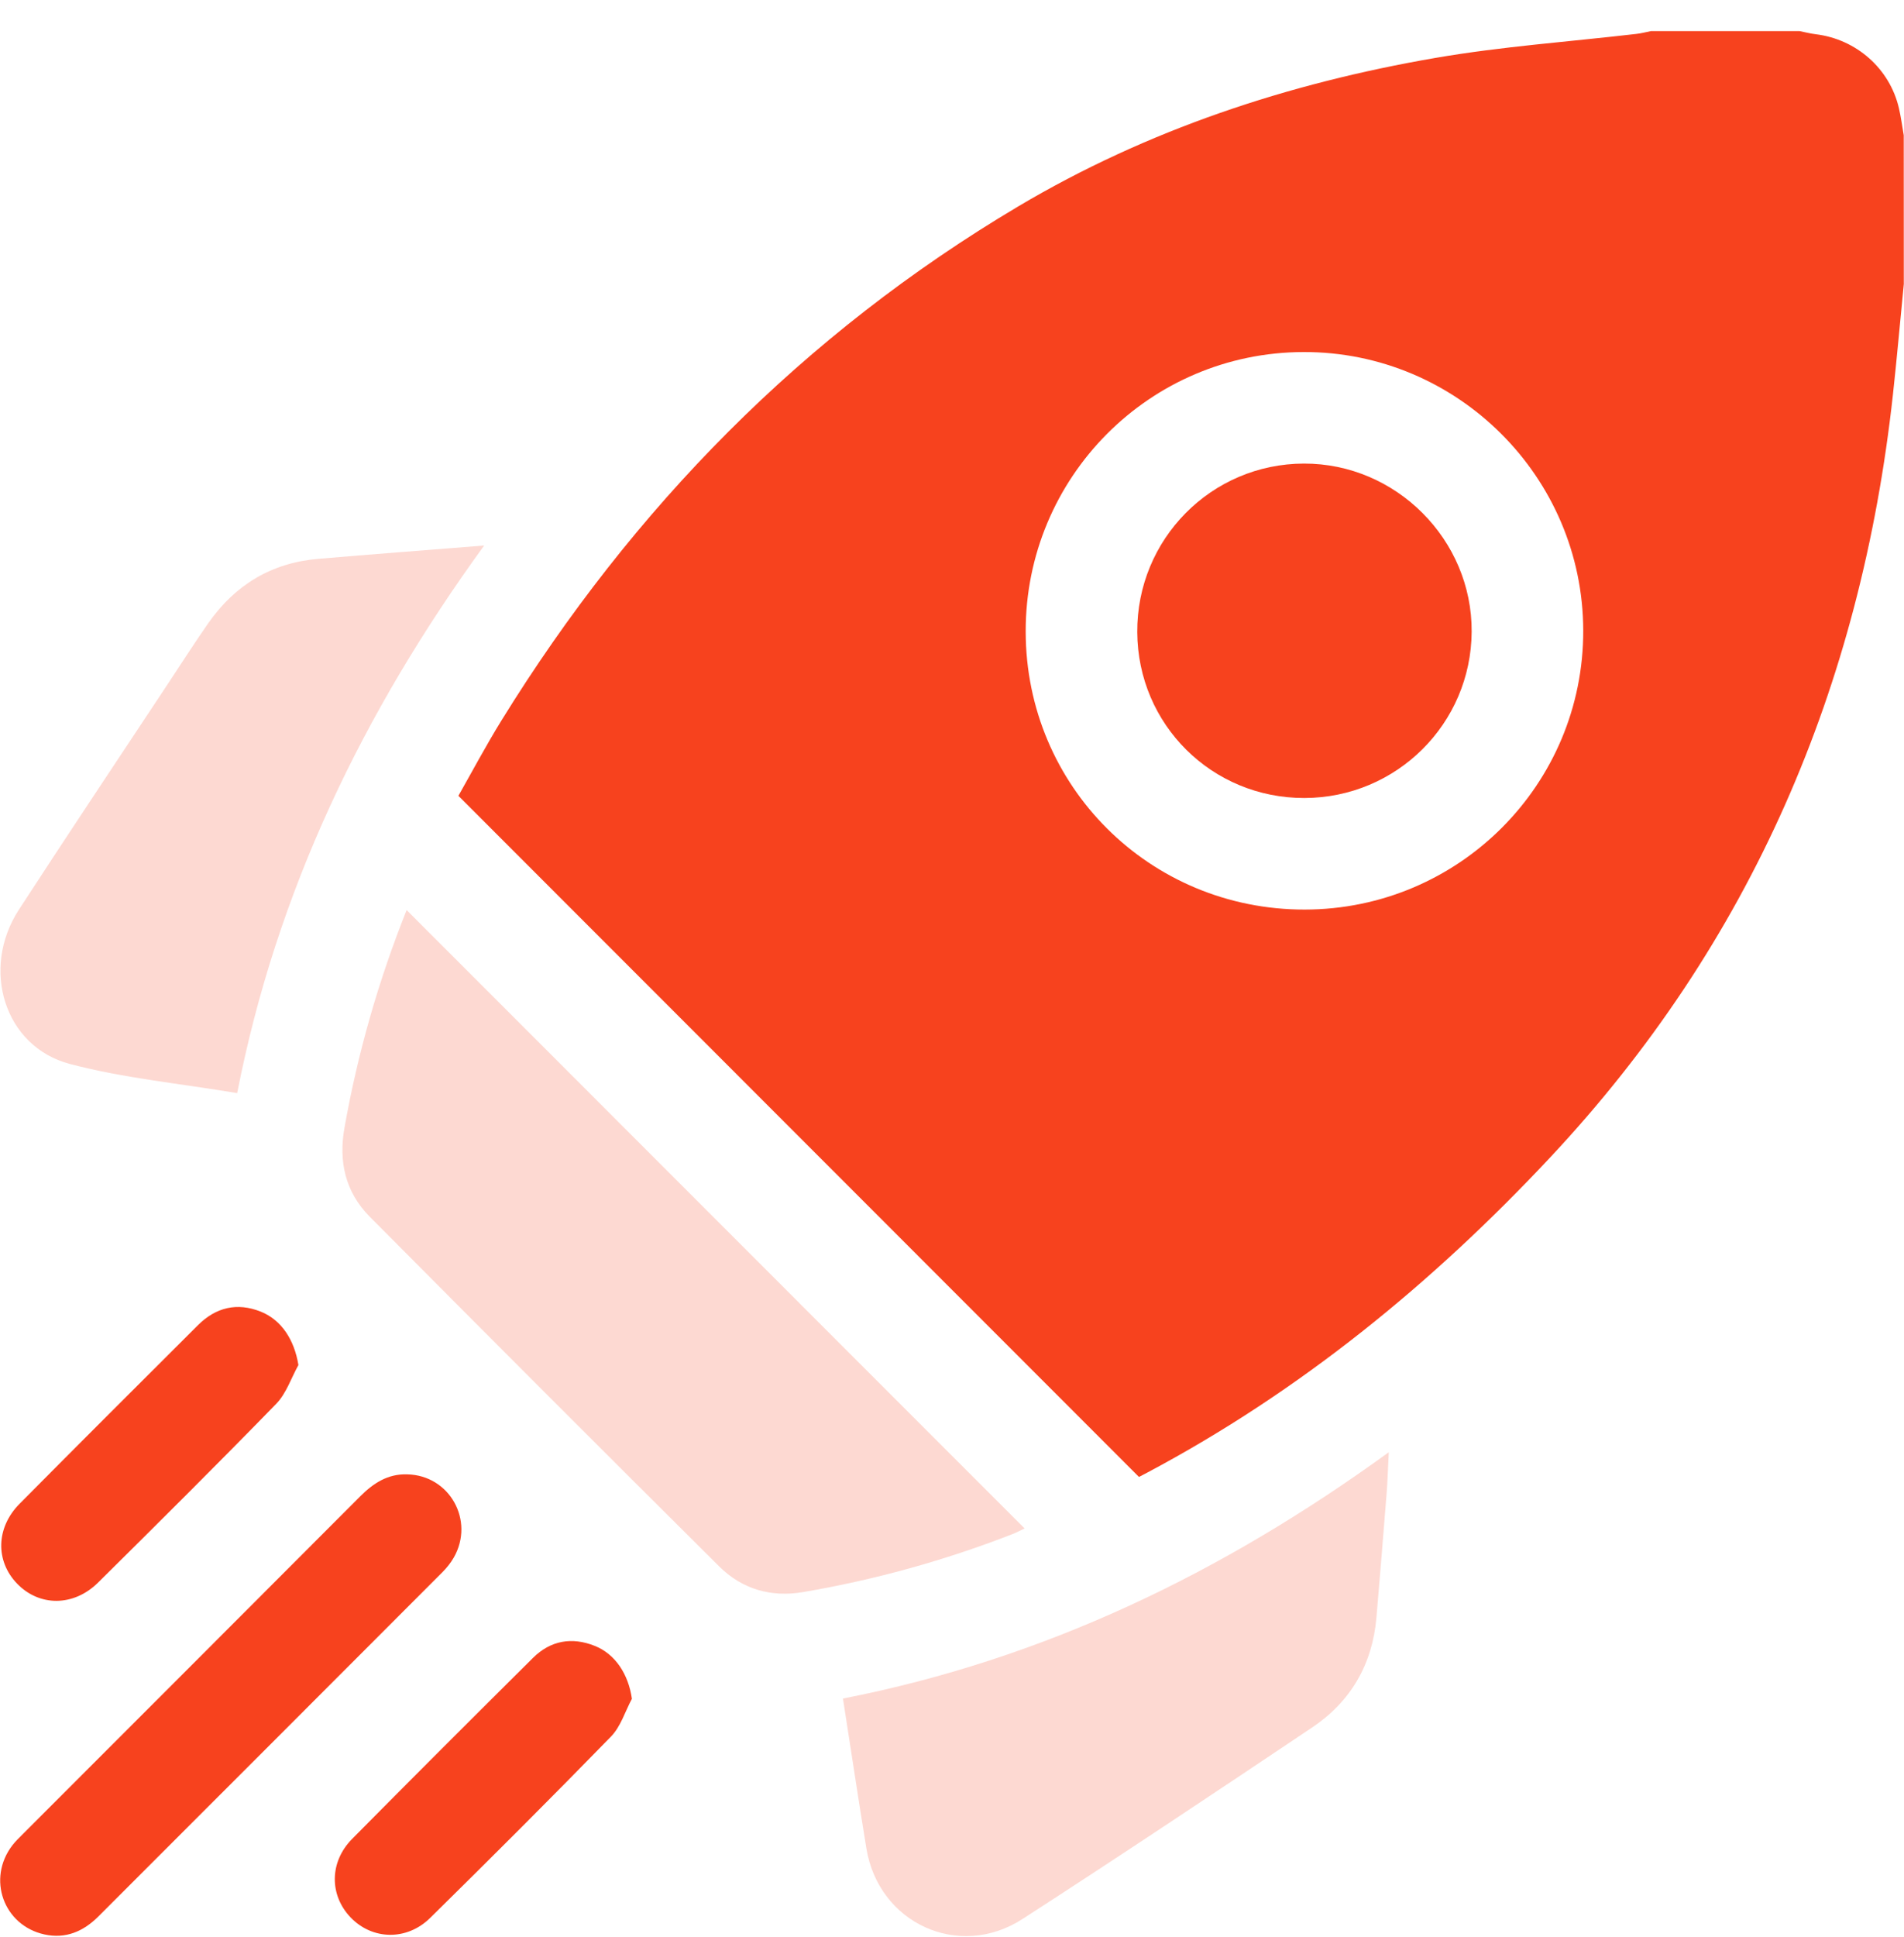 <svg width="60" height="61" viewBox="0 0 60 61" fill="none" xmlns="http://www.w3.org/2000/svg">
<path d="M59.994 8.948C59.879 10.108 59.778 11.271 59.651 12.429C58.644 21.615 55.193 29.694 48.83 36.476C45.115 40.437 40.965 43.824 36.158 46.379C36.055 46.433 35.952 46.486 35.892 46.518C28.753 39.377 21.635 32.256 14.445 25.065C14.863 24.331 15.308 23.492 15.806 22.686C19.943 15.995 25.312 10.524 32.087 6.501C36.152 4.088 40.594 2.623 45.239 1.823C47.33 1.463 49.457 1.314 51.567 1.068C51.721 1.051 51.871 1.01 52.025 0.98C53.587 0.98 55.149 0.98 56.711 0.98C56.882 1.013 57.051 1.059 57.223 1.079C58.5 1.236 59.551 2.162 59.84 3.408C59.906 3.689 59.942 3.977 59.992 4.261C59.994 5.824 59.994 7.386 59.994 8.948ZM32.322 19.895C32.329 24.766 36.236 28.654 41.116 28.648C45.974 28.642 49.903 24.706 49.892 19.858C49.882 15.018 45.921 11.077 41.08 11.088C36.229 11.097 32.314 15.034 32.322 19.895Z" fill="#F7421E"/>
<path opacity="0.2" d="M12.814 28.664C19.324 35.174 25.794 41.643 32.288 48.14C32.181 48.19 32.036 48.268 31.886 48.326C29.754 49.154 27.56 49.761 25.304 50.145C24.294 50.317 23.383 50.051 22.663 49.336C18.98 45.676 15.308 42.003 11.649 38.319C10.886 37.548 10.663 36.592 10.857 35.51C11.275 33.161 11.928 30.882 12.814 28.664Z" fill="#F7421E"/>
<path opacity="0.2" d="M26.564 53.498C32.895 52.258 38.519 49.545 43.764 45.74C43.738 46.245 43.727 46.641 43.696 47.037C43.592 48.34 43.487 49.644 43.375 50.946C43.248 52.419 42.567 53.592 41.349 54.409C38.319 56.439 35.285 58.463 32.222 60.441C30.212 61.739 27.688 60.575 27.302 58.217C27.047 56.661 26.815 55.104 26.564 53.498Z" fill="#F7421E"/>
<path opacity="0.2" d="M15.257 17.182C11.427 22.452 8.717 28.08 7.474 34.429C5.68 34.128 3.902 33.959 2.199 33.51C0.138 32.965 -0.617 30.517 0.595 28.652C2.146 26.264 3.73 23.897 5.302 21.522C5.721 20.888 6.131 20.247 6.566 19.624C7.409 18.42 8.559 17.725 10.032 17.601C11.721 17.457 13.412 17.329 15.257 17.182Z" fill="#F7421E"/>
<path d="M12.832 46.437C14.165 46.463 14.966 47.888 14.301 49.055C14.205 49.223 14.08 49.379 13.944 49.516C10.33 53.135 6.714 56.749 3.096 60.365C2.623 60.836 2.066 61.074 1.398 60.927C0.108 60.642 -0.417 59.171 0.39 58.12C0.484 57.997 0.598 57.889 0.709 57.777C4.256 54.229 7.805 50.683 11.347 47.133C11.763 46.717 12.219 46.416 12.832 46.437Z" fill="#F7421E"/>
<path d="M9.404 42.993C9.175 43.404 9.022 43.888 8.705 44.214C6.857 46.112 4.975 47.98 3.092 49.844C2.32 50.608 1.24 50.606 0.537 49.877C-0.148 49.166 -0.131 48.118 0.617 47.363C2.483 45.482 4.36 43.609 6.237 41.739C6.8 41.177 7.469 41.013 8.219 41.312C8.874 41.576 9.274 42.201 9.404 42.993Z" fill="#F7421E"/>
<path d="M19.913 53.506C19.698 53.905 19.561 54.379 19.257 54.692C17.38 56.618 15.475 58.518 13.559 60.404C12.816 61.137 11.728 61.102 11.047 60.39C10.377 59.689 10.378 58.645 11.095 57.92C12.986 56.009 14.89 54.107 16.799 52.214C17.35 51.669 18.022 51.551 18.742 51.839C19.395 52.097 19.805 52.742 19.913 53.506Z" fill="#F7421E"/>
<path d="M41.105 25.134C38.192 25.14 35.854 22.822 35.838 19.912C35.821 16.983 38.172 14.607 41.09 14.601C43.993 14.594 46.393 16.999 46.376 19.896C46.359 22.794 44.009 25.128 41.105 25.134Z" fill="#F7421E"/>
</svg>
